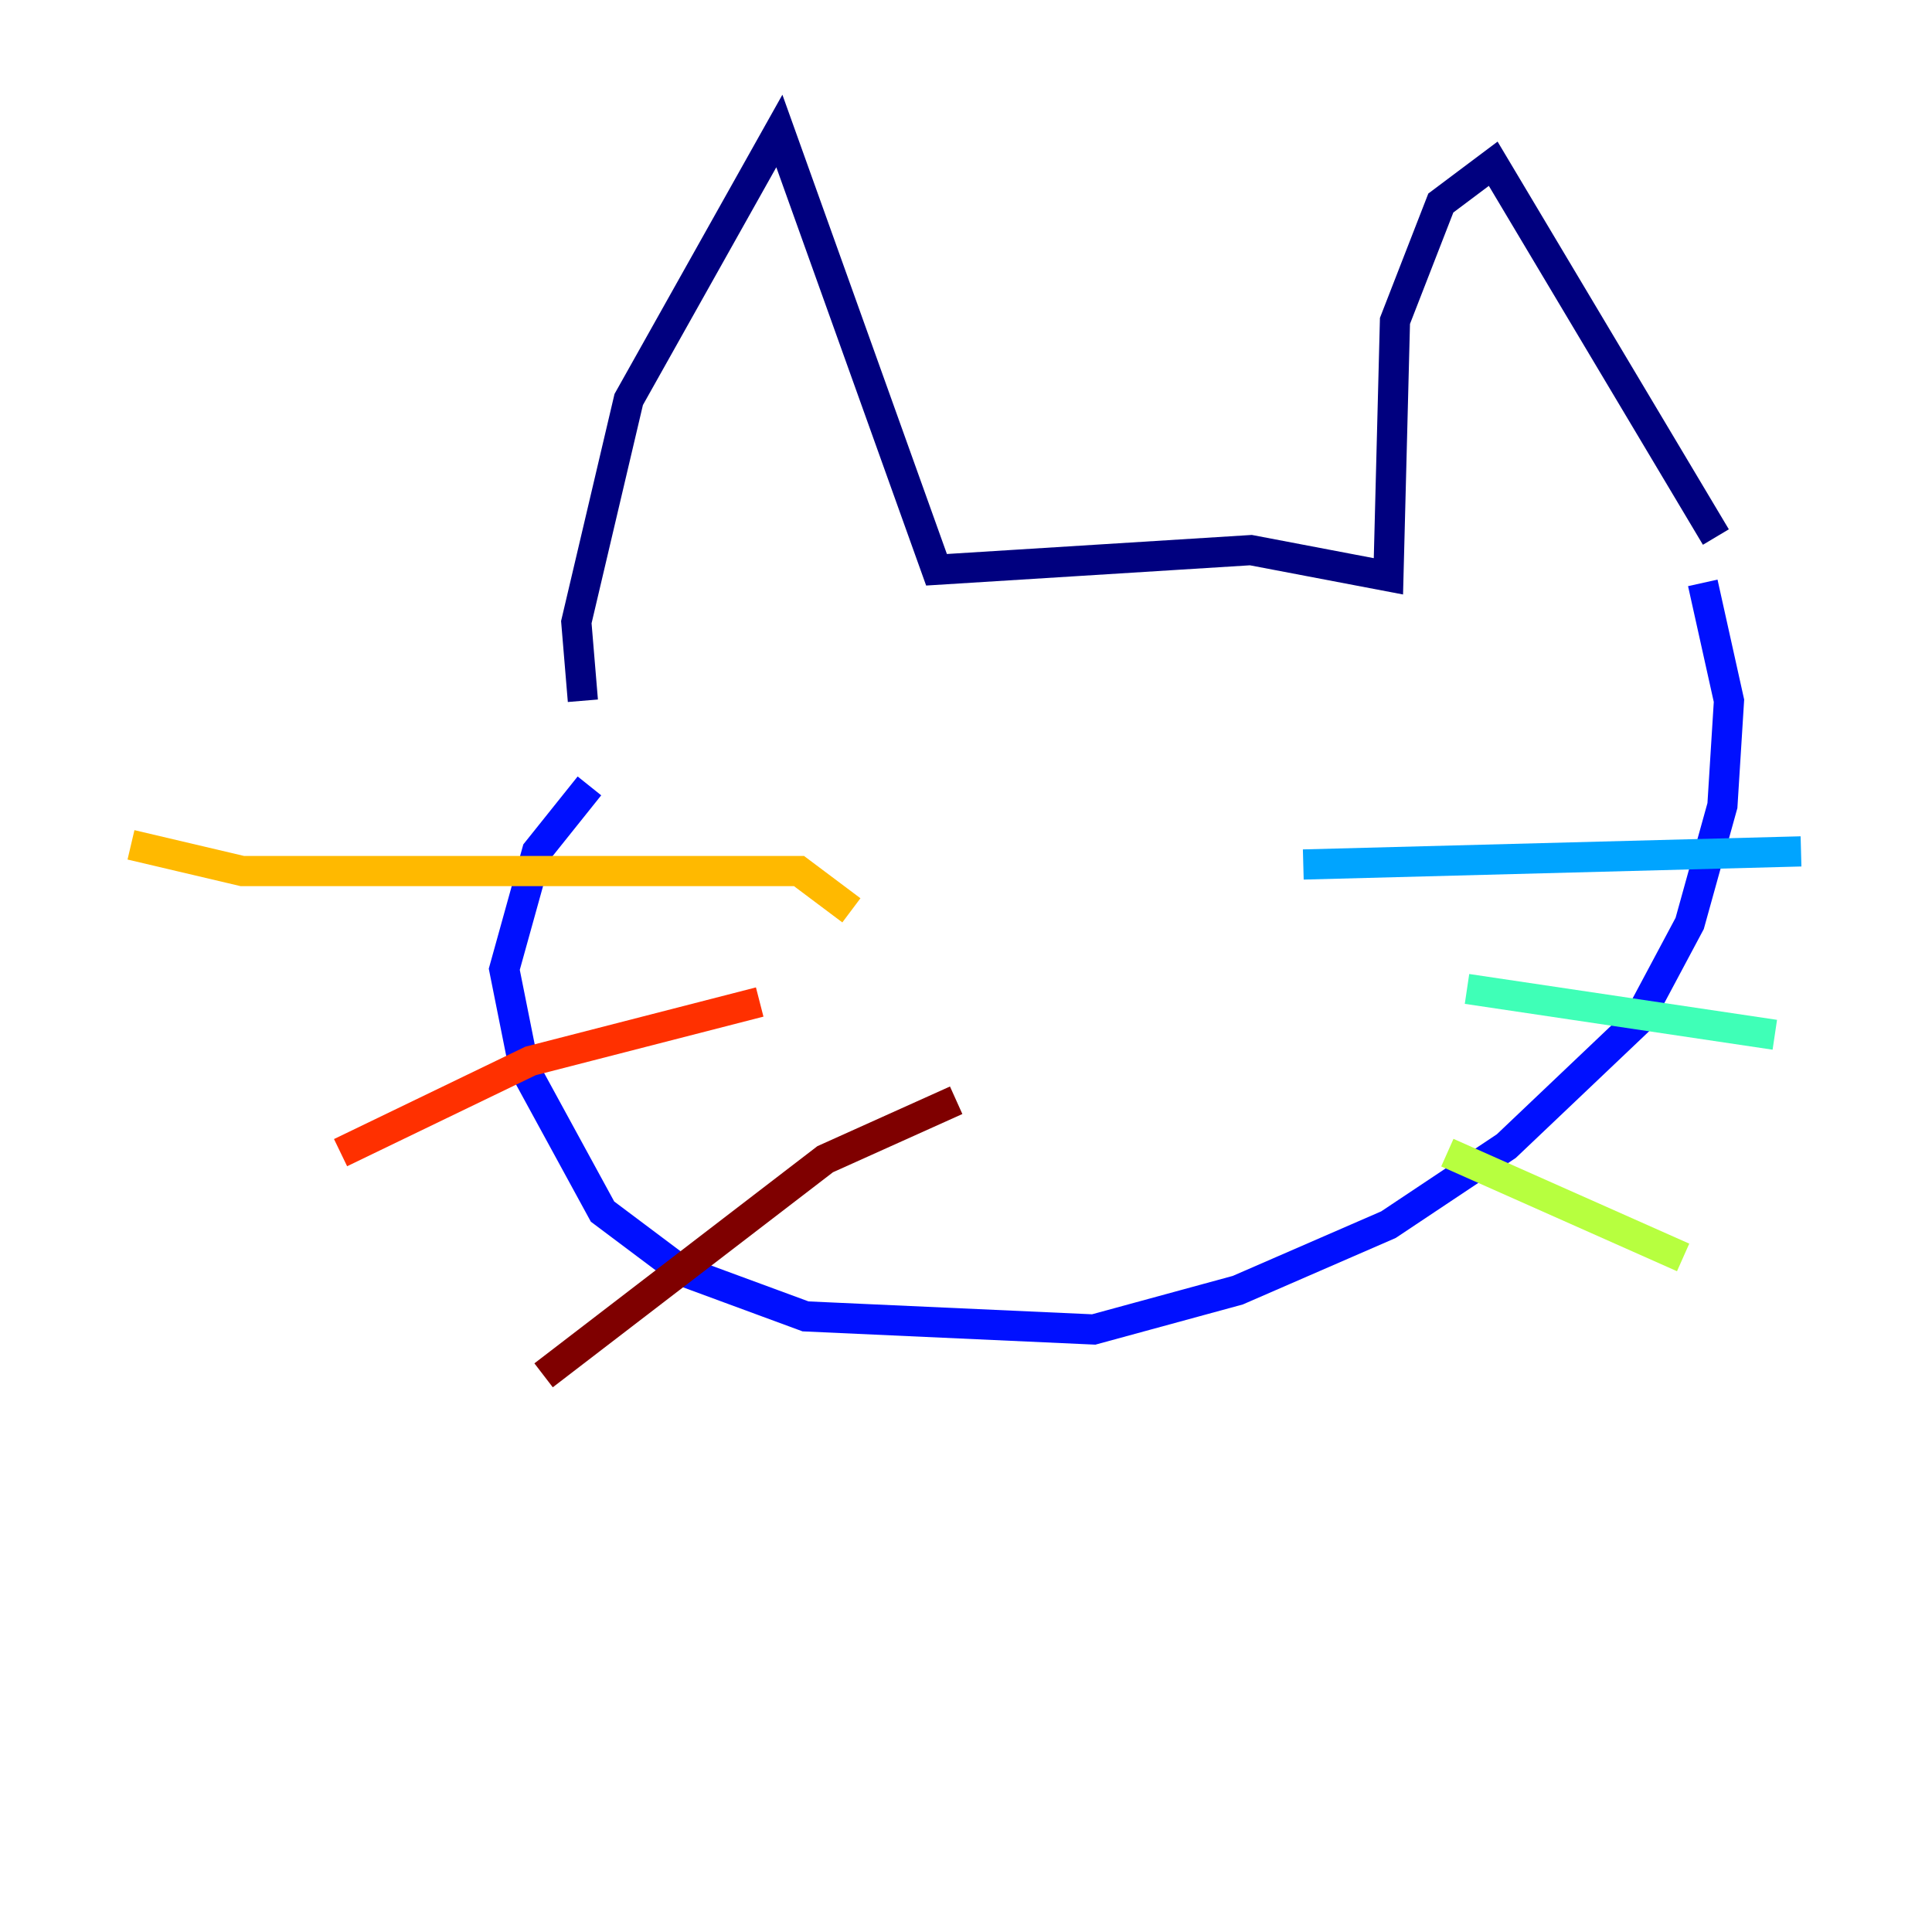 <?xml version="1.0" encoding="utf-8" ?>
<svg baseProfile="tiny" height="128" version="1.2" viewBox="0,0,128,128" width="128" xmlns="http://www.w3.org/2000/svg" xmlns:ev="http://www.w3.org/2001/xml-events" xmlns:xlink="http://www.w3.org/1999/xlink"><defs /><polyline fill="none" points="38.617,46.427 38.183,41.22 41.654,26.468 51.634,8.678 62.047,37.749 82.875,36.447 91.986,38.183 92.42,21.261 95.458,13.451 98.929,10.848 113.681,35.58" stroke="#00007f" stroke-width="2" /><polyline fill="none" points="39.051,52.068 35.58,56.407 33.41,64.217 34.712,70.725 39.919,80.271 45.125,84.176 53.37,87.214 72.461,88.081 82.007,85.478 91.986,81.139 99.797,75.932 108.475,67.688 111.946,61.18 114.115,53.37 114.549,46.427 112.814,38.617" stroke="#0010ff" stroke-width="2" /><polyline fill="none" points="86.346,57.275 119.322,56.407" stroke="#00a4ff" stroke-width="2" /><polyline fill="none" points="97.193,65.519 117.586,68.556" stroke="#3fffb7" stroke-width="2" /><polyline fill="none" points="95.891,76.366 111.512,83.308" stroke="#b7ff3f" stroke-width="2" /><polyline fill="none" points="56.407,60.312 52.936,57.709 16.054,57.709 8.678,55.973" stroke="#ffb900" stroke-width="2" /><polyline fill="none" points="50.332,66.386 35.146,70.291 22.563,76.366" stroke="#ff3000" stroke-width="2" /><polyline fill="none" points="63.349,72.895 54.671,76.8 36.014,91.119" stroke="#7f0000" stroke-width="2" /></svg>